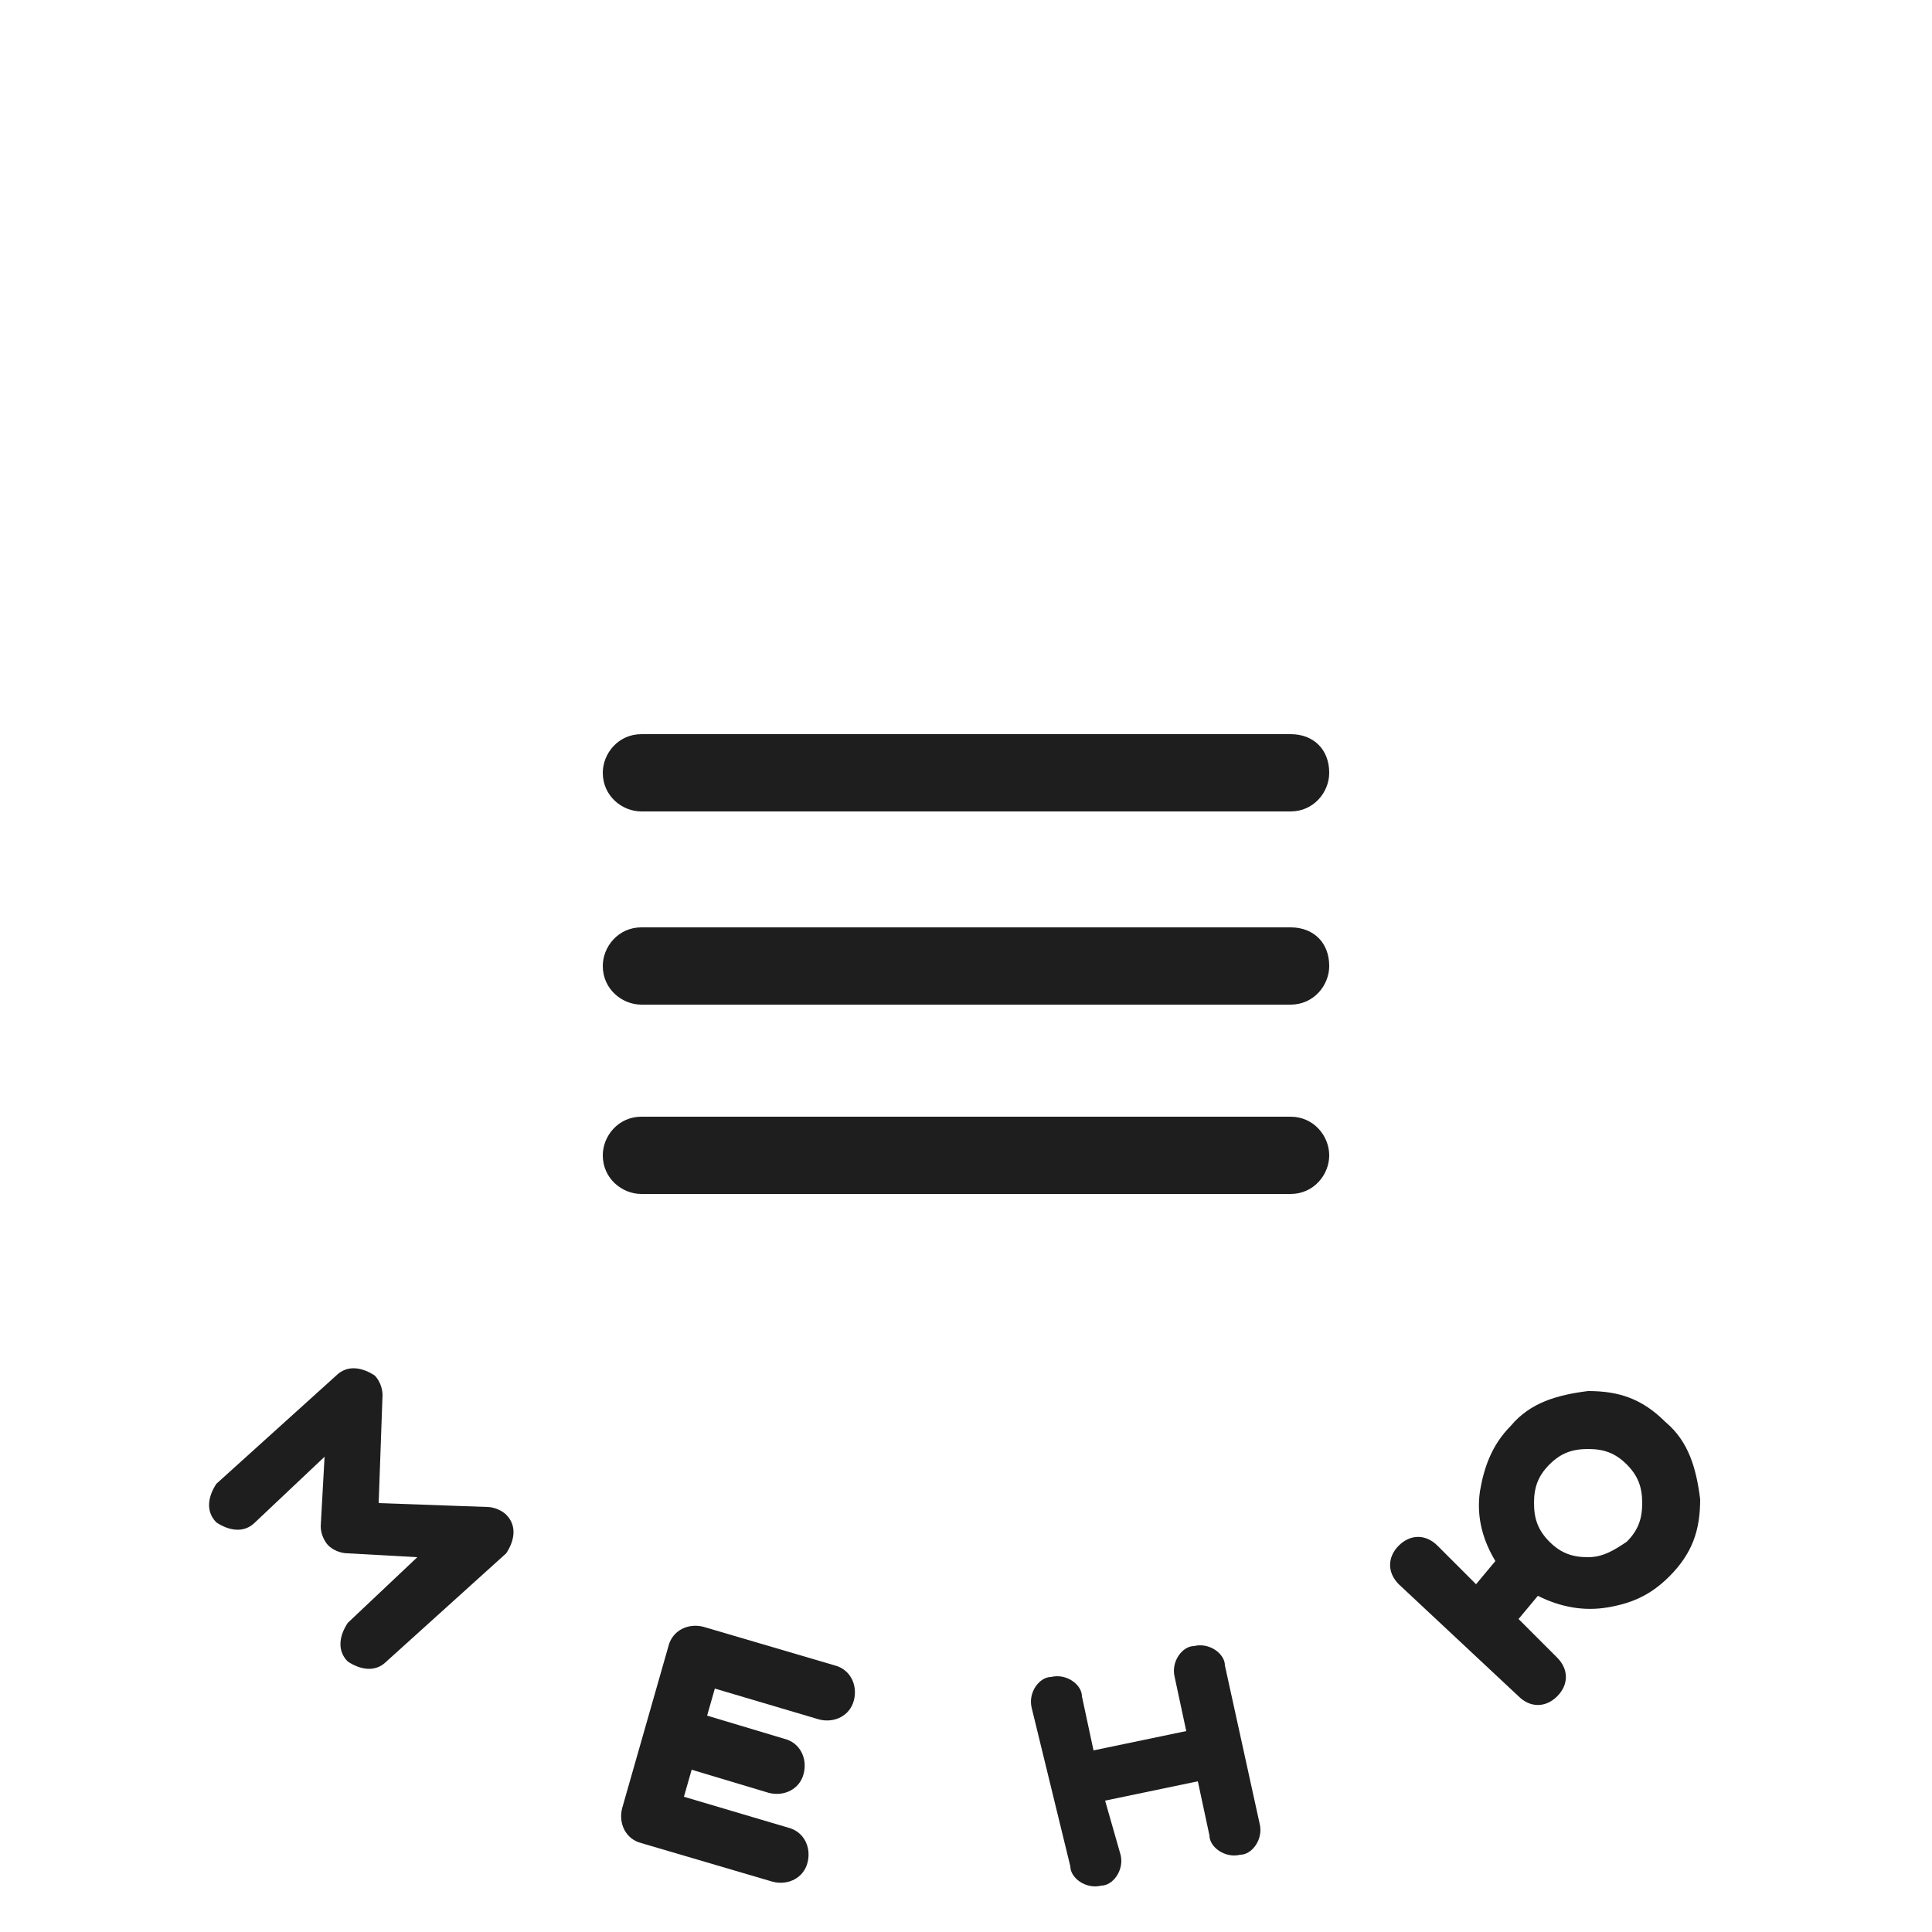 <?xml version="1.0" encoding="utf-8"?>
<!-- Generator: Adobe Illustrator 19.1.0, SVG Export Plug-In . SVG Version: 6.00 Build 0)  -->
<svg version="1.1" id="Layer_1" xmlns="http://www.w3.org/2000/svg" xmlns:xlink="http://www.w3.org/1999/xlink" x="0px" y="0px"
	 width="50px" height="50px" viewBox="0 0 50 50" enable-background="new 0 0 50 50" xml:space="preserve">
<g>
	<g>
		<path fill="#1E1E1E" d="M10.8,40.3l-1.8-0.1c-0.2,0-0.4-0.1-0.5-0.2c-0.1-0.1-0.2-0.3-0.2-0.5l0.1-1.8l-1.8,1.7
			c-0.3,0.3-0.7,0.2-1,0c-0.3-0.3-0.2-0.7,0-1l3.1-2.8c0.3-0.3,0.7-0.2,1,0c0.1,0.1,0.2,0.3,0.2,0.5l-0.1,2.8l2.8,0.1
			c0.2,0,0.4,0.1,0.5,0.2c0.3,0.3,0.2,0.7,0,1l-3.1,2.8c-0.3,0.3-0.7,0.2-1,0c-0.3-0.3-0.2-0.7,0-1L10.8,40.3z"/>
		<path fill="#1E1E1E" d="M17.3,42.6c0.1-0.4,0.5-0.6,0.9-0.5l3.4,1c0.4,0.1,0.6,0.5,0.5,0.9s-0.5,0.6-0.9,0.5l-2.7-0.8l-0.2,0.7
			l2,0.6c0.4,0.1,0.6,0.5,0.5,0.9s-0.5,0.6-0.9,0.5l-2-0.6l-0.2,0.7l2.7,0.8c0.4,0.1,0.6,0.5,0.5,0.9s-0.5,0.6-0.9,0.5l-3.4-1
			c-0.4-0.1-0.6-0.5-0.5-0.9L17.3,42.6z"/>
		<path fill="#1E1E1E" d="M26.7,44.2c-0.1-0.4,0.2-0.8,0.5-0.8c0.4-0.1,0.8,0.2,0.8,0.5l0.3,1.4l2.4-0.5l-0.3-1.4
			c-0.1-0.4,0.2-0.8,0.5-0.8c0.4-0.1,0.8,0.2,0.8,0.5l0.9,4.1c0.1,0.4-0.2,0.8-0.5,0.8c-0.4,0.1-0.8-0.2-0.8-0.5l-0.3-1.4l-2.4,0.5
			L29,48c0.1,0.4-0.2,0.8-0.5,0.8c-0.4,0.1-0.8-0.2-0.8-0.5L26.7,44.2z"/>
		<path fill="#1E1E1E" d="M36.2,41c-0.3-0.3-0.3-0.7,0-1c0.3-0.3,0.7-0.3,1,0l1,1l0.5-0.6c-0.3-0.5-0.5-1.1-0.4-1.8
			c0.1-0.6,0.3-1.2,0.8-1.7c0.5-0.6,1.2-0.8,2-0.9c0.8,0,1.4,0.2,2,0.8c0.6,0.5,0.8,1.2,0.9,2c0,0.8-0.2,1.4-0.8,2
			c-0.5,0.5-1,0.7-1.6,0.8c-0.6,0.1-1.2,0-1.8-0.3l-0.5,0.6l1,1c0.3,0.3,0.3,0.7,0,1c-0.3,0.3-0.7,0.3-1,0L36.2,41z M40.1,39.9
			c0.3,0.3,0.6,0.4,1,0.4c0.4,0,0.7-0.2,1-0.4c0.3-0.3,0.4-0.6,0.4-1c0-0.4-0.1-0.7-0.4-1c-0.3-0.3-0.6-0.4-1-0.4
			c-0.4,0-0.7,0.1-1,0.4c-0.3,0.3-0.4,0.6-0.4,1C39.7,39.3,39.8,39.6,40.1,39.9L40.1,39.9z"/>
	</g>
	<g>
		<path fill="#1E1E1E" d="M33.4,19H16.6c-0.6,0-1,0.5-1,1c0,0.6,0.5,1,1,1h16.8c0.6,0,1-0.5,1-1C34.4,19.4,34,19,33.4,19z"/>
		<path fill="#1E1E1E" d="M33.4,24H16.6c-0.6,0-1,0.5-1,1c0,0.6,0.5,1,1,1h16.8c0.6,0,1-0.5,1-1C34.4,24.4,34,24,33.4,24z"/>
		<path fill="#1E1E1E" d="M33.4,28.9H16.6c-0.6,0-1,0.5-1,1c0,0.6,0.5,1,1,1h16.8c0.6,0,1-0.5,1-1C34.4,29.4,34,28.9,33.4,28.9z"/>
	</g>
</g>
</svg>
